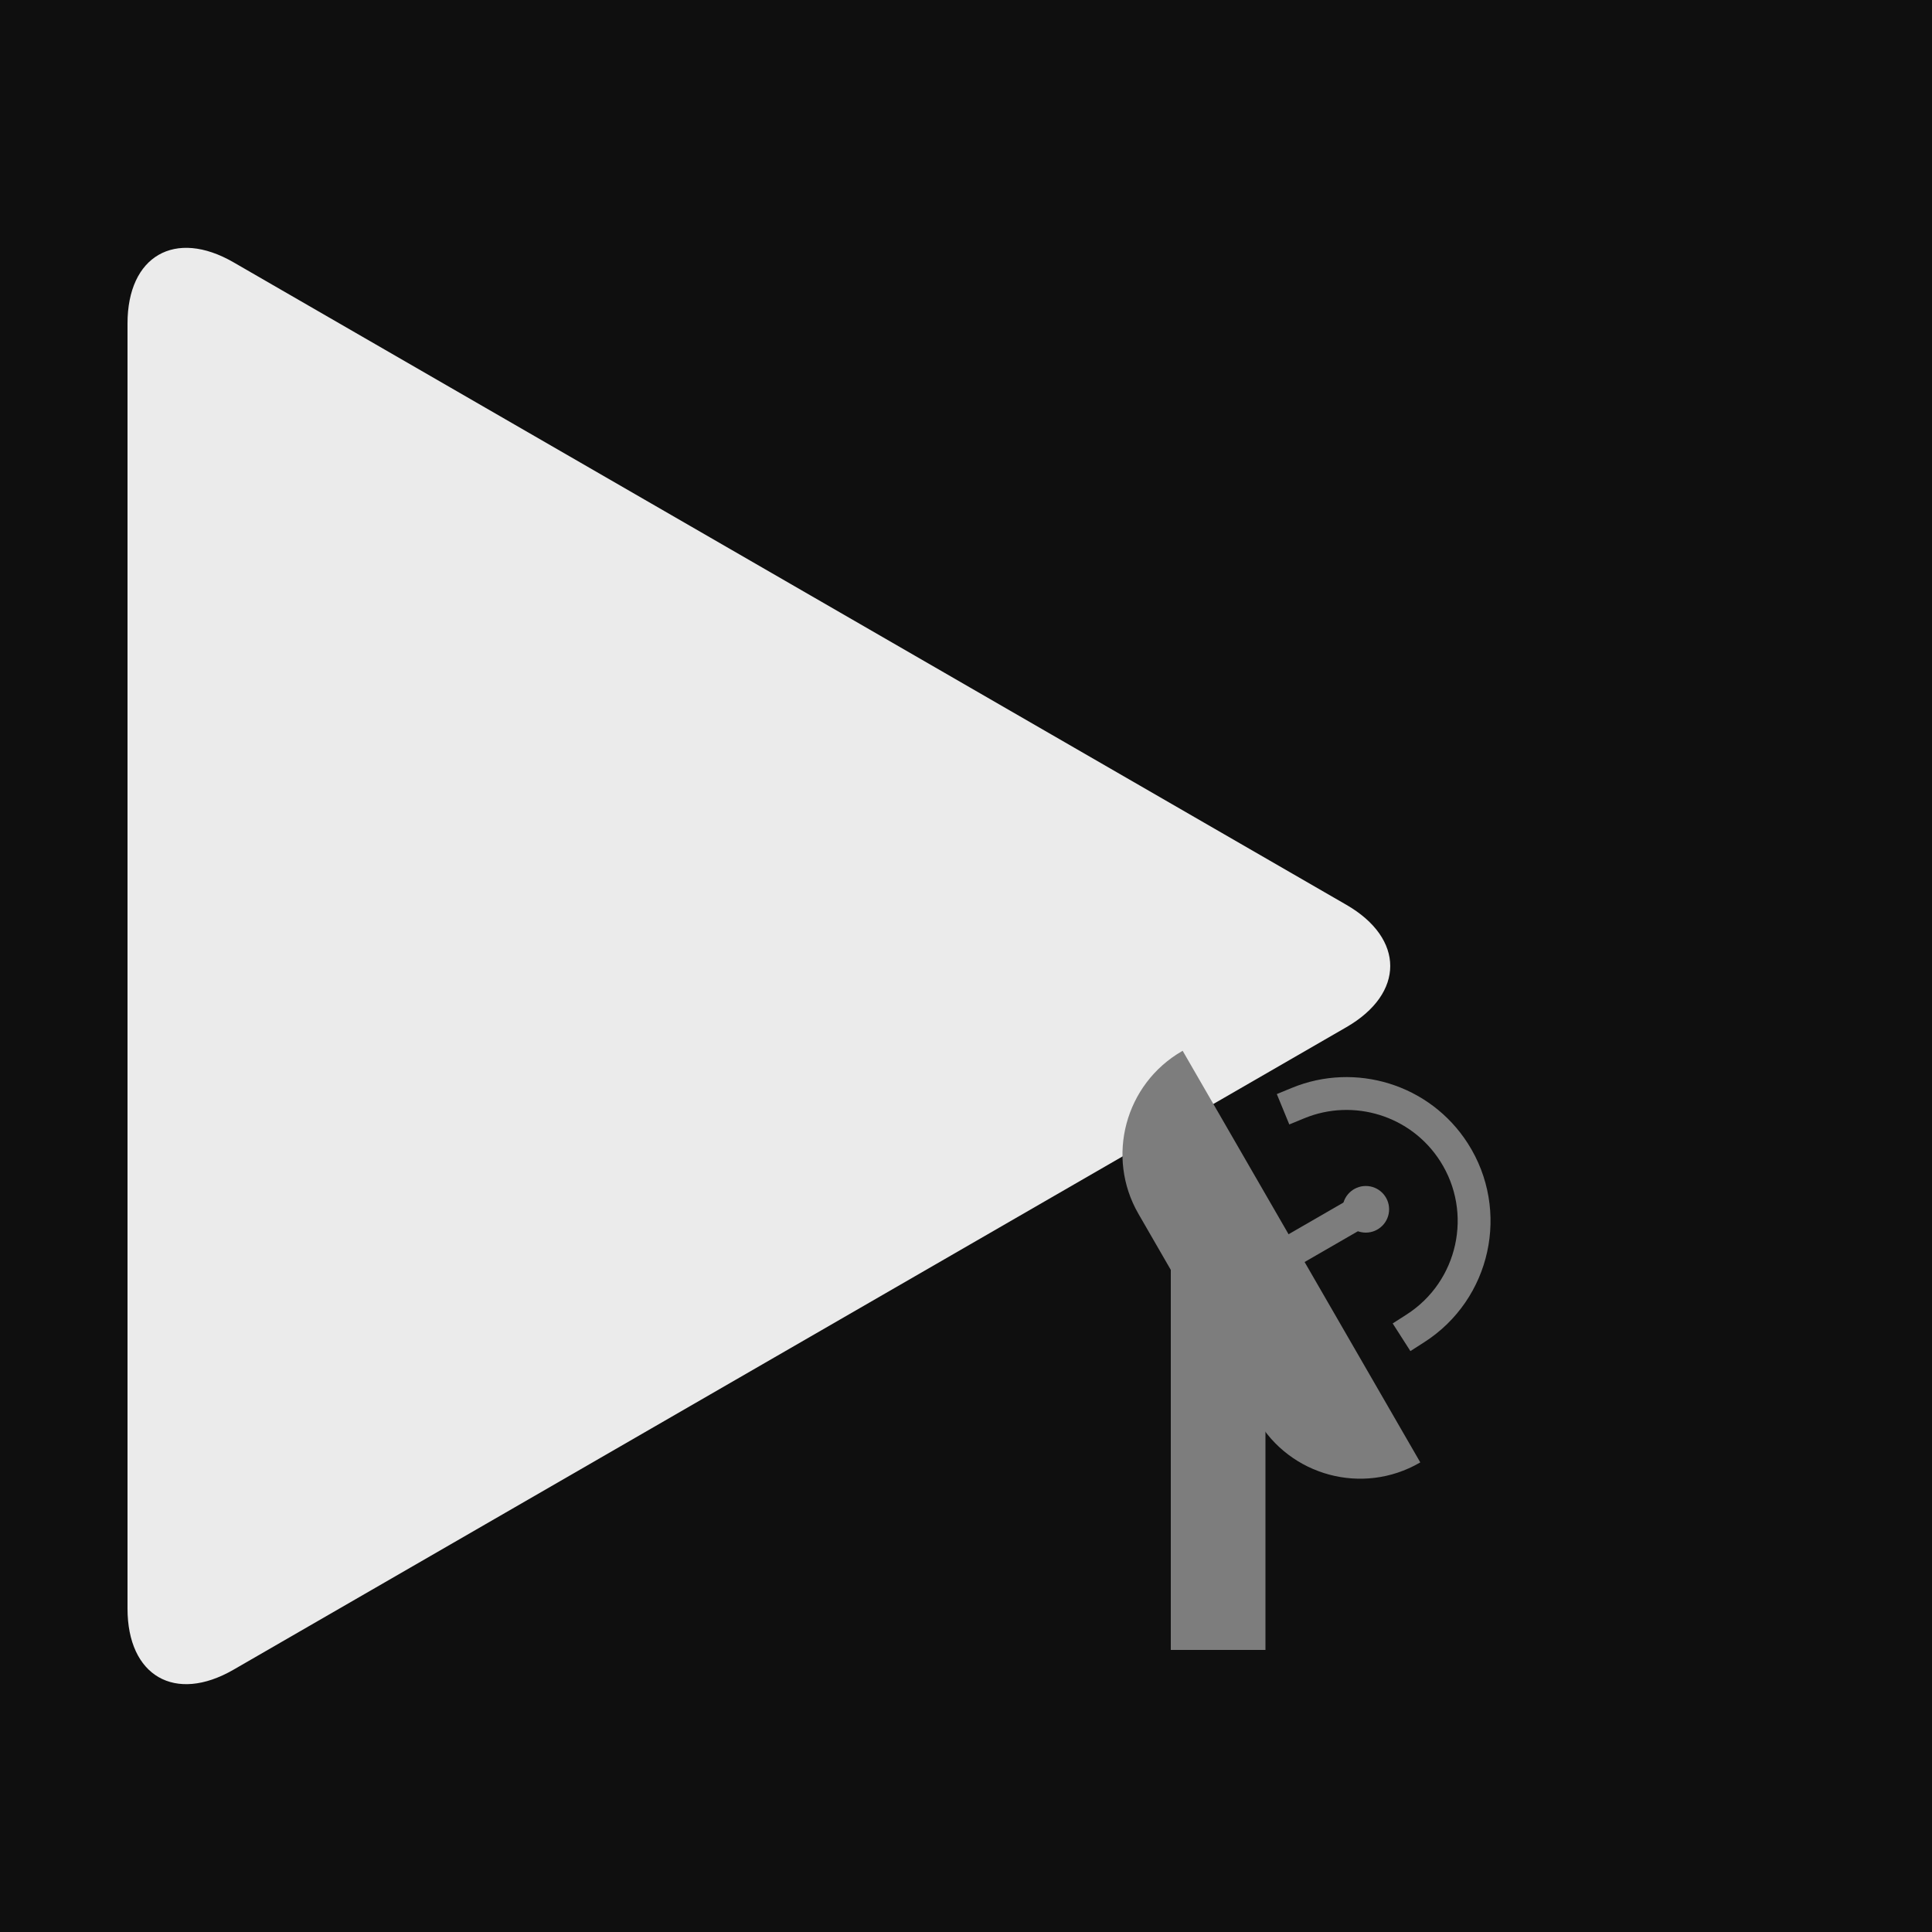 <?xml version="1.0" encoding="UTF-8" standalone="no"?><svg xmlns="http://www.w3.org/2000/svg" xmlns:xlink="http://www.w3.org/1999/xlink" style="isolation:isolate" viewBox="0 0 1000 1000" width="1000pt" height="1000pt"><rect x="0" y="0" width="1000" height="1000" fill="#333333" stroke="none"/><defs><clipPath id="_clipPath_083phPnmkctk8OzMEzNSN5x4mnSYse27"><rect width="1000" height="1000"/></clipPath></defs><g clip-path="url(#_clipPath_083phPnmkctk8OzMEzNSN5x4mnSYse27)"><rect width="1000" height="1000" style="fill:rgb(15,15,15)"/><path d=" M 696.877 531.673 L 408.868 697.955 L 120.859 864.237 C 90.581 881.718 66 867.526 66 832.564 L 66 500 L 66 167.436 C 66 132.474 90.581 118.282 120.859 135.763 L 408.868 302.045 L 696.877 468.327 C 727.155 485.808 727.155 514.192 696.877 531.673 Z " fill="rgb(235,235,235)"/><path d="M 611.808 544.08 L 612.137 543.89 L 735.14 756.932 L 734.811 757.122 C 705.351 774.13 667.625 764.021 650.616 734.562 L 589.248 628.273 C 572.24 598.813 582.349 561.088 611.808 544.08 Z" style="stroke:none;fill:#7D7D7D;stroke-miterlimit:10;"/><rect x="675.837" y="620.653" width="16.601" height="35.721" transform="matrix(0.5,0.866,-0.866,0.5,895.038,-273.224)" fill="rgb(125,125,125)"/><circle vector-effect="non-scaling-stroke" cx="706.932" cy="625.932" r="12.068" fill="rgb(125,125,125)"/><rect x="606" y="645.843" width="49" height="208.157" transform="matrix(1,0,0,1,0,0)" fill="rgb(125,125,125)"/><path d=" M 671.969 570.919 C 700.902 559.031 735.121 569.137 752.583 596.404 C 772.227 627.078 763.27 667.93 732.597 687.577" fill="none" vector-effect="non-scaling-stroke" stroke-width="17" stroke="rgb(125,125,125)" stroke-linejoin="miter" stroke-linecap="square" stroke-miterlimit="3"/></g></svg>